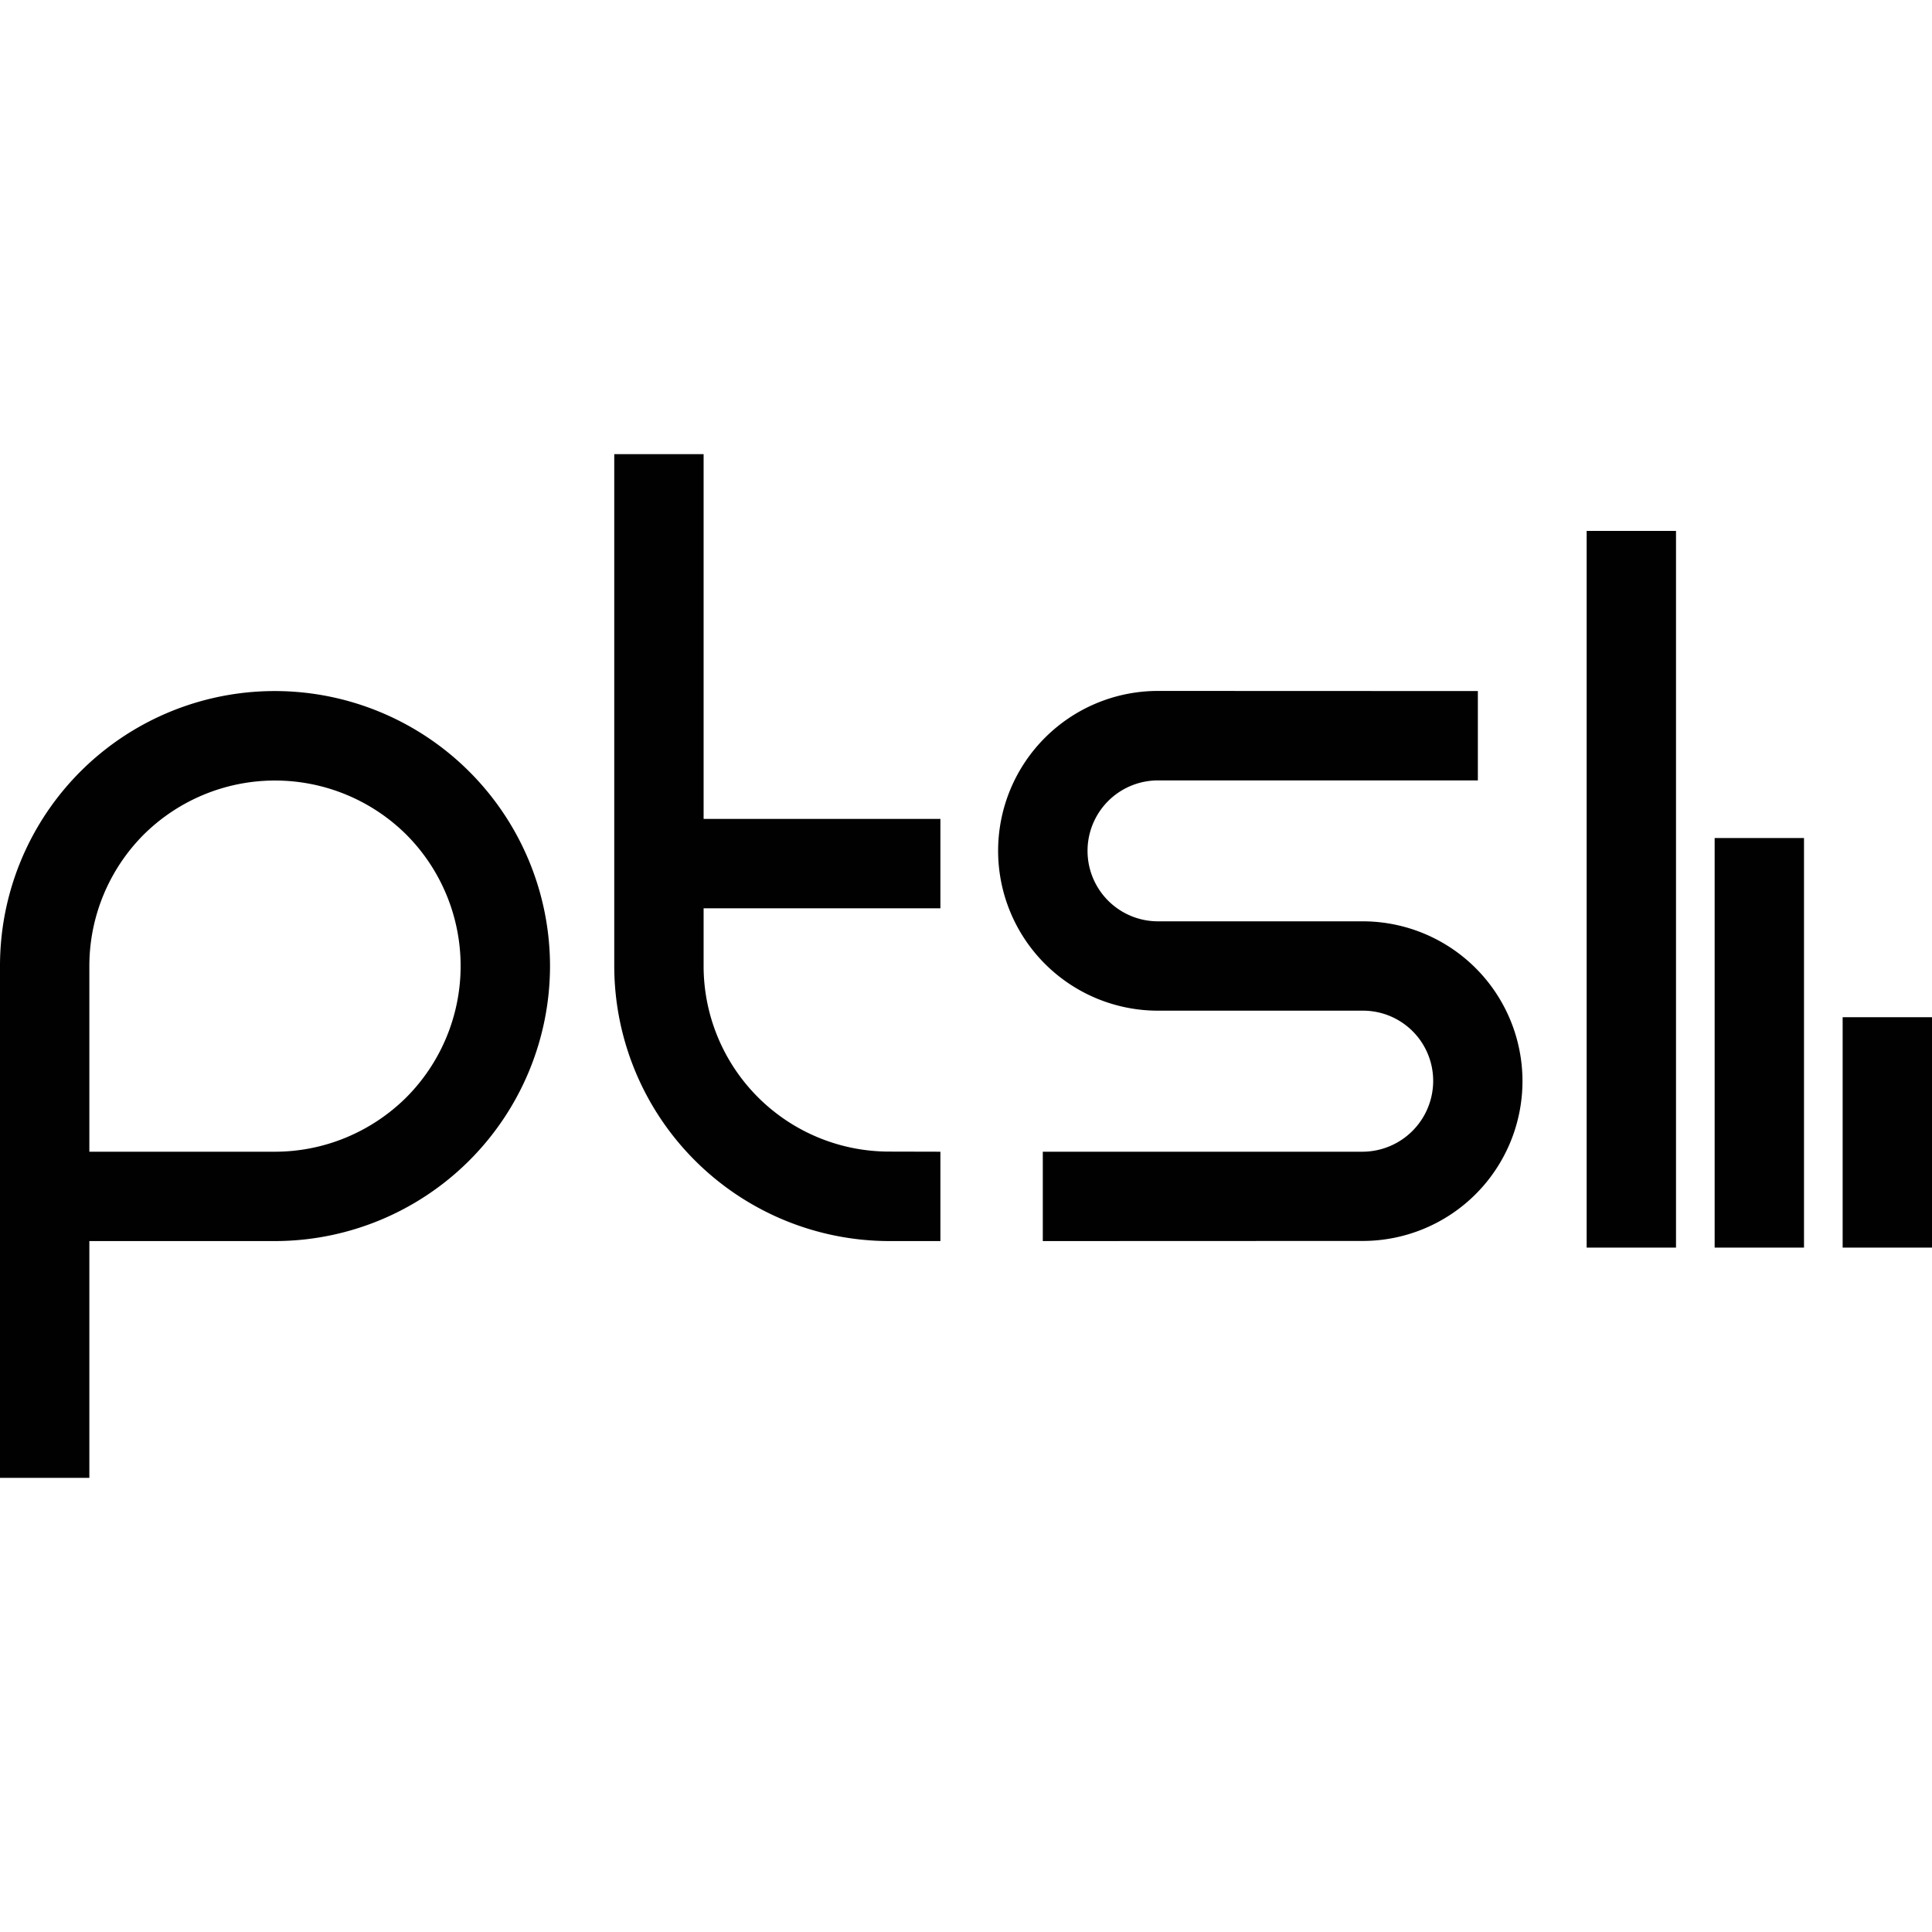 <svg xmlns="http://www.w3.org/2000/svg" style="isolation:isolate" width="16" height="16"><defs><style id="current-color-scheme" type="text/css"></style><linearGradient id="arrongin" x1="0%" x2="0%" y1="0%" y2="100%"><stop offset="0%" stop-color="#dd9b44"/><stop offset="100%" stop-color="#ad6c16"/></linearGradient><linearGradient id="aurora" x1="0%" x2="0%" y1="0%" y2="100%"><stop offset="0%" stop-color="#09d4df"/><stop offset="100%" stop-color="#9269f4"/></linearGradient><linearGradient id="fitdance" x1="0%" x2="0%" y1="0%" y2="100%"><stop offset="0%" stop-color="#1ad6ab"/><stop offset="100%" stop-color="#329db6"/></linearGradient><linearGradient id="oomox" x1="0%" x2="0%" y1="0%" y2="100%"><stop offset="0%" stop-color="#efefe7"/><stop offset="100%" stop-color="#8f8f8b"/></linearGradient><linearGradient id="rainblue" x1="0%" x2="0%" y1="0%" y2="100%"><stop offset="0%" stop-color="#00f260"/><stop offset="100%" stop-color="#0575e6"/></linearGradient><linearGradient id="sunrise" x1="0%" x2="0%" y1="0%" y2="100%"><stop offset="0%" stop-color="#ff8501"/><stop offset="100%" stop-color="#ffcb01"/></linearGradient><linearGradient id="telinkrin" x1="0%" x2="0%" y1="0%" y2="100%"><stop offset="0%" stop-color="#b2ced6"/><stop offset="100%" stop-color="#6da5b7"/></linearGradient><linearGradient id="60spsycho" x1="0%" x2="0%" y1="0%" y2="100%"><stop offset="0%" stop-color="#df5940"/><stop offset="25%" stop-color="#d8d15f"/><stop offset="50%" stop-color="#e9882a"/><stop offset="100%" stop-color="#279362"/></linearGradient><linearGradient id="90ssummer" x1="0%" x2="0%" y1="0%" y2="100%"><stop offset="0%" stop-color="#f618c7"/><stop offset="20%" stop-color="#94ffab"/><stop offset="50%" stop-color="#fbfd54"/><stop offset="100%" stop-color="#0f83ae"/></linearGradient><linearGradient id="cyberneon" x1="0%" x2="0%" y1="0%" y2="100%"><stop offset="0" stop-color="#0abdc6"/><stop offset="1" stop-color="#ea00d9"/></linearGradient></defs><path fill-rule="evenodd" d="M16 10.332h-.74V8.424H16v1.908zm-1.06 0h-.74V6.94h.74v3.392zm-1.06 0h-.74V4.397h.74v5.935zm-1.641-4.609v.74H9.59a.582.582 0 1 0 0 1.167h1.695a1.323 1.323 0 1 1 0 2.647l-2.649.001v-.74h2.649a.587.587 0 0 0 .584-.584.581.581 0 0 0-.584-.584H9.59a1.323 1.323 0 1 1 0-2.648l2.649.001zM5.827 7.522v-.74h1.961v.74H5.827zm1.961 2.016v.74h-.423A2.28 2.28 0 0 1 5.087 8V3.761h.74V8a1.537 1.537 0 0 0 1.537 1.537l.424.001zM.74 12.239H0V8a2.275 2.275 0 0 1 2.277-2.277A2.28 2.28 0 0 1 4.555 8a2.28 2.28 0 0 1-2.277 2.278H.74v1.961zm0-2.701h1.537c.408 0 .799-.163 1.088-.45a1.541 1.541 0 0 0 0-2.176 1.544 1.544 0 0 0-2.175 0C.902 7.201.74 7.592.74 8v1.538z" fill="currentColor" color="#010101"/></svg>
